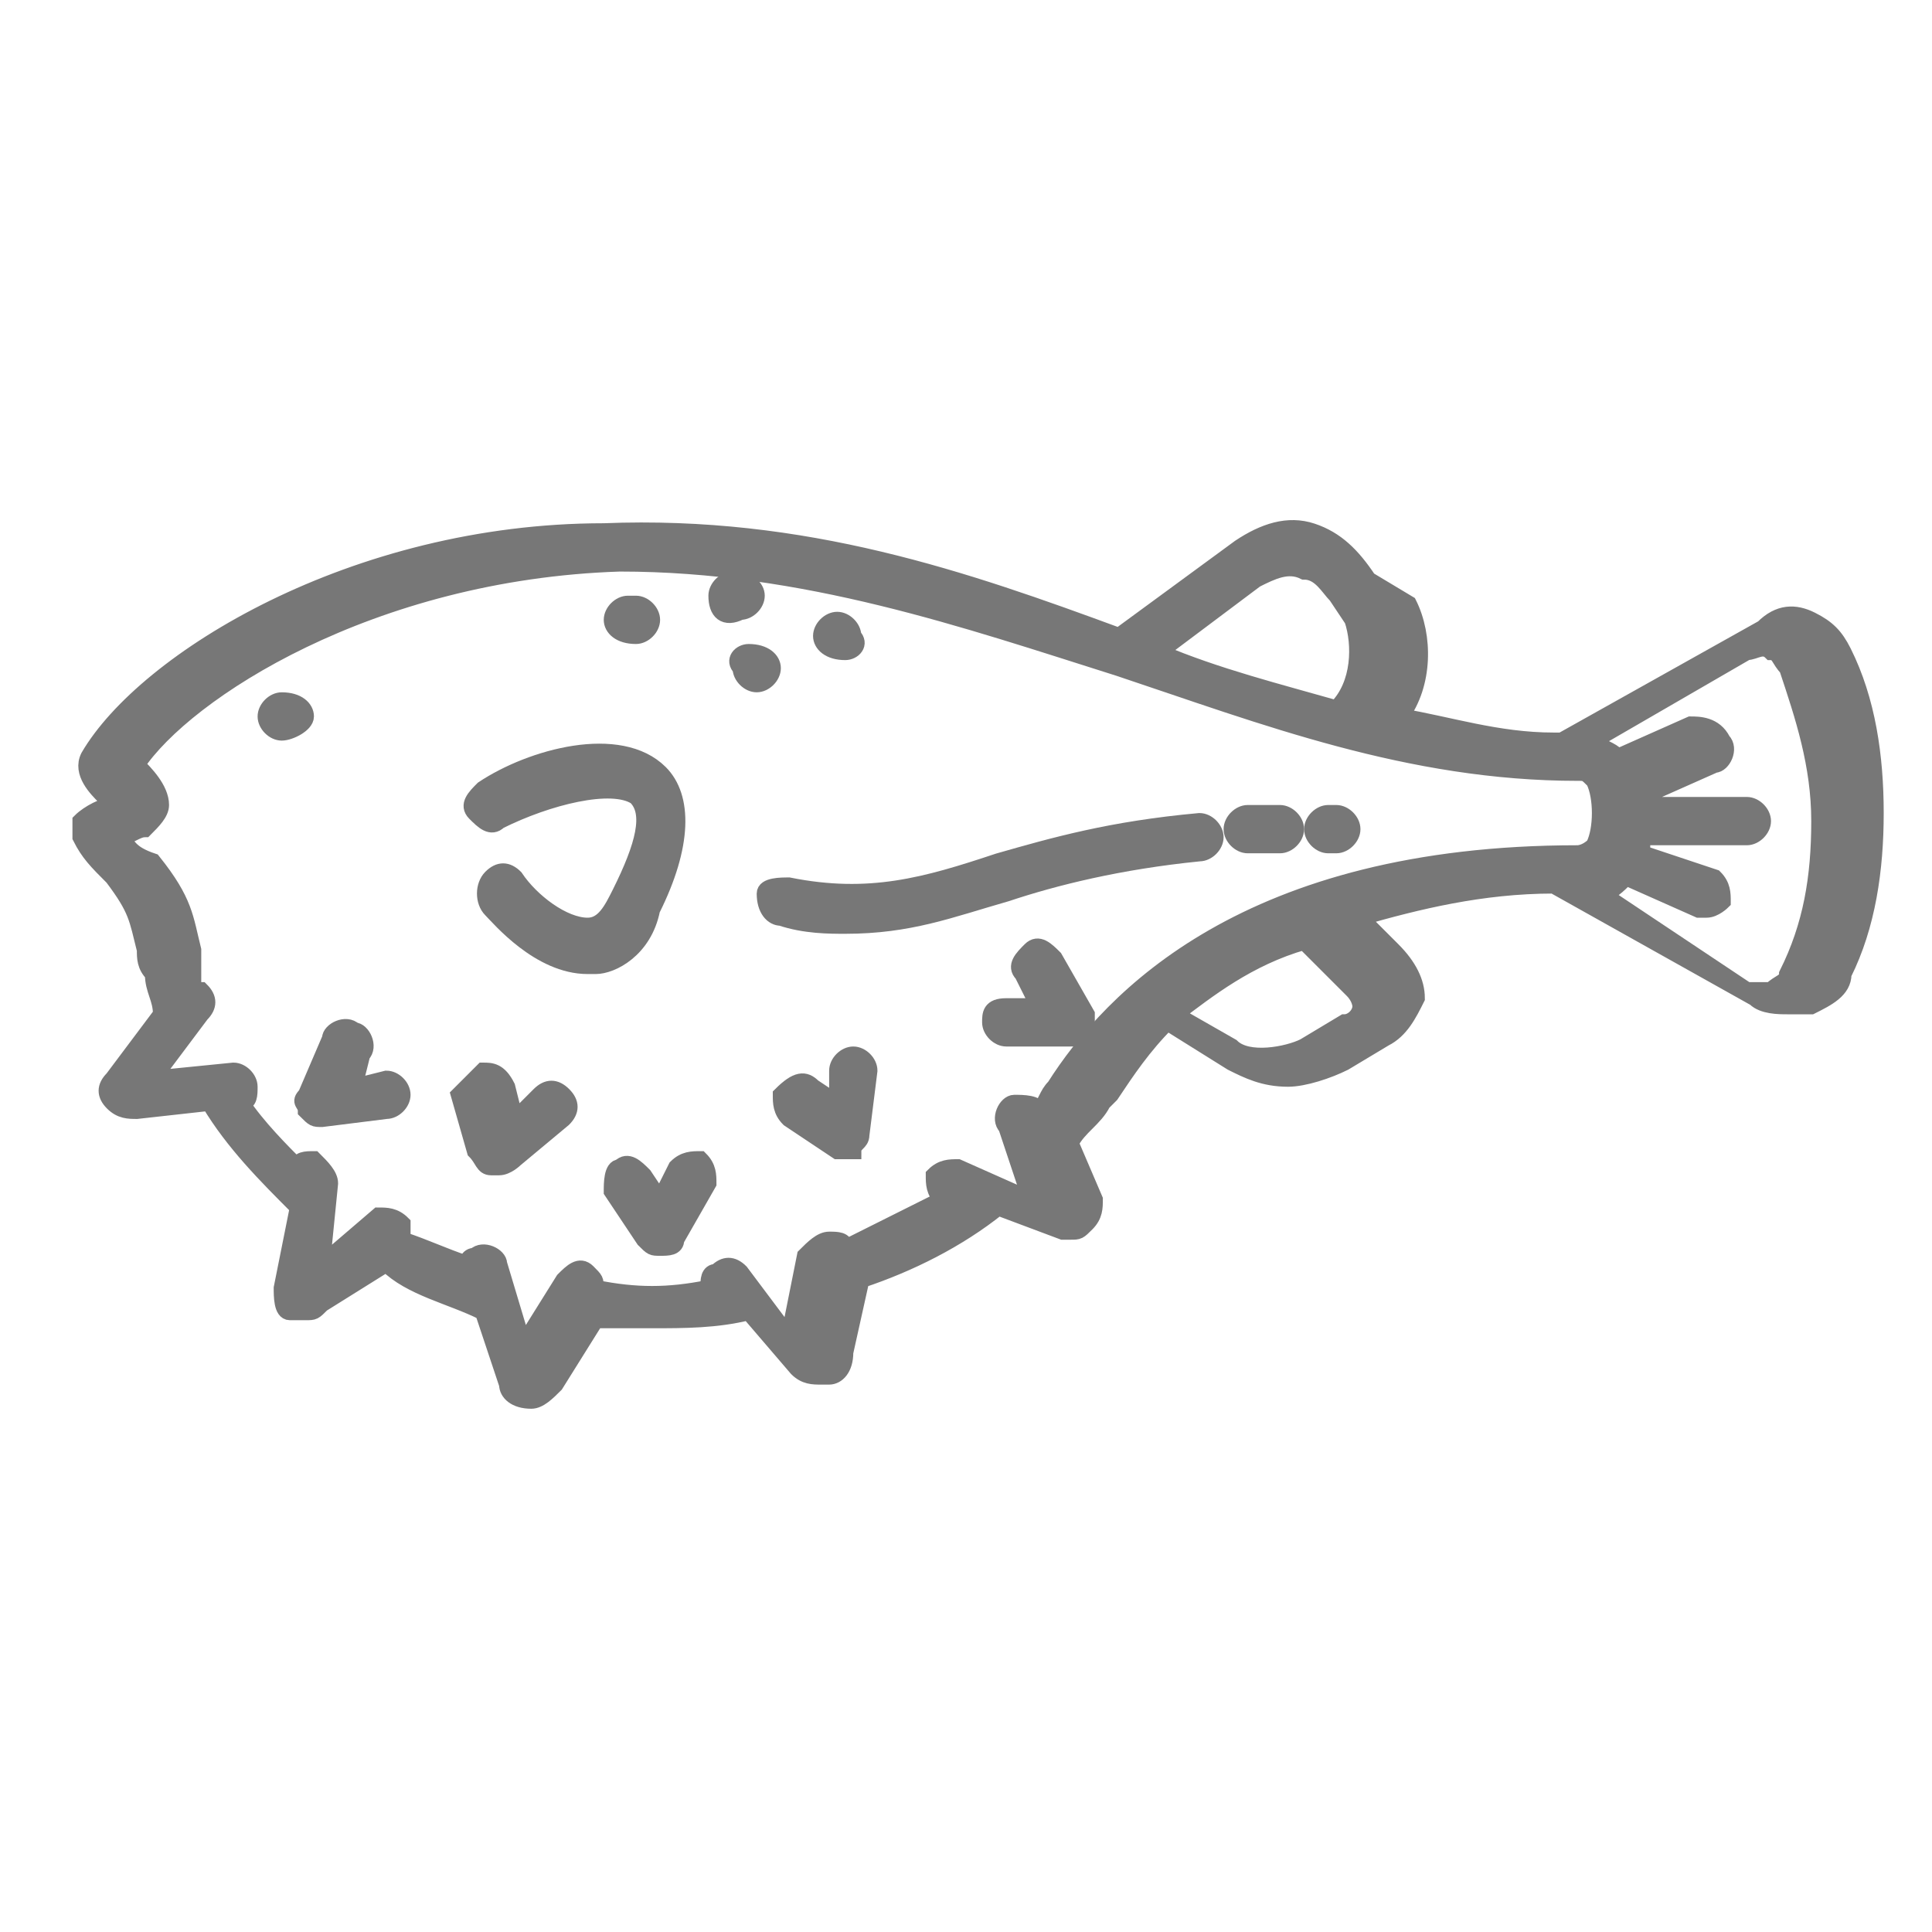 <?xml version="1.0" encoding="utf-8"?>
<!-- Generator: Adobe Illustrator 22.1.0, SVG Export Plug-In . SVG Version: 6.00 Build 0)  -->
<svg version="1.1" id="레이어_1" xmlns="http://www.w3.org/2000/svg" xmlns:xlink="http://www.w3.org/1999/xlink" x="0px"
	 y="0px" width="24px" height="24px" viewBox="0 0 24 24" style="enable-background:new 0 0 24 24;" xml:space="preserve">
<style type="text/css">
	.st0{fill:#777777;stroke:#777777;stroke-width:0.2;stroke-miterlimit:10;}
</style>
<g>
	<path class="st0" d="M1,10.2c0,0.1,0,0.2,0,0.2c0.1,0.2,0.2,0.3,0.4,0.5c0.3,0.4,0.3,0.5,0.4,0.9c0,0.1,0,0.2,0.1,0.3
		c0,0.2,0.1,0.3,0.1,0.5l-0.6,0.8c-0.1,0.1-0.1,0.2,0,0.3c0.1,0.1,0.2,0.1,0.3,0.1c0,0,0,0,0,0l0.9-0.1c0.3,0.5,0.7,0.9,1.1,1.3
		L3.5,16c0,0.1,0,0.3,0.1,0.3c0,0,0.1,0,0.2,0c0.1,0,0.1,0,0.2-0.1l0.8-0.5C5.1,16,5.6,16.1,6,16.3l0.3,0.9c0,0.1,0.1,0.2,0.3,0.2
		c0,0,0,0,0,0c0.1,0,0.2-0.1,0.3-0.2l0.5-0.8c0.2,0,0.4,0,0.7,0c0.4,0,0.8,0,1.2-0.1l0.6,0.7c0.1,0.1,0.2,0.1,0.3,0.1c0,0,0,0,0.1,0
		c0.1,0,0.2-0.1,0.2-0.3l0.2-0.9c0.6-0.2,1.2-0.5,1.7-0.9l0.8,0.3c0.1,0,0.1,0,0.1,0c0.1,0,0.1,0,0.2-0.1c0.1-0.1,0.1-0.2,0.1-0.3
		l-0.3-0.7c0.1-0.2,0.3-0.3,0.4-0.5c0,0,0,0,0.1-0.1c0.2-0.3,0.4-0.6,0.7-0.9l0.8,0.5c0.2,0.1,0.4,0.2,0.7,0.2
		c0.2,0,0.5-0.1,0.7-0.2l0.5-0.3c0.2-0.1,0.3-0.3,0.4-0.5c0-0.2-0.1-0.4-0.3-0.6l-0.4-0.4c0.7-0.2,1.5-0.4,2.4-0.4c0,0,0,0,0,0
		l2.5,1.4c0.1,0.1,0.3,0.1,0.4,0.1c0.1,0,0.2,0,0.3,0c0.2-0.1,0.4-0.2,0.4-0.4c0.3-0.6,0.4-1.3,0.4-2c0-0.7-0.1-1.4-0.4-2
		c-0.1-0.2-0.2-0.3-0.4-0.4c-0.2-0.1-0.4-0.1-0.6,0.1l-2.5,1.4c0,0,0,0-0.1,0c-0.7,0-1.3-0.2-1.9-0.3c0.3-0.4,0.3-1,0.1-1.4L17,7.2
		c-0.2-0.3-0.4-0.5-0.7-0.6c-0.3-0.1-0.6,0-0.9,0.2l-1.5,1.1C12,7.2,10,6.5,7.5,6.6C4.4,6.6,1.8,8.2,1.1,9.4C1,9.6,1.2,9.8,1.3,9.9
		c0,0,0.1,0,0.1,0.1c0,0,0,0,0,0C1.3,10,1.1,10.1,1,10.2z M16.6,8.8c-0.7-0.2-1.5-0.4-2.2-0.7l1.2-0.9C15.8,7.1,16,7,16.2,7.1
		c0.2,0,0.3,0.2,0.4,0.3l0.2,0.3C16.9,8,16.9,8.5,16.6,8.8z M19.9,11.1c0.1,0,0.2-0.1,0.3-0.2l0.9,0.4c0,0,0.1,0,0.1,0
		c0.1,0,0.2-0.1,0.2-0.1c0-0.1,0-0.2-0.1-0.3l-0.9-0.3c0,0,0-0.1,0-0.2h1.3c0.1,0,0.2-0.1,0.2-0.2c0-0.1-0.1-0.2-0.2-0.2h-1.3
		c0,0,0-0.1,0-0.1l0.9-0.4c0.1,0,0.2-0.2,0.1-0.3C21.3,9,21.1,9,21,9l-0.9,0.4c0,0,0,0,0,0c-0.1-0.1-0.2-0.1-0.3-0.2l1.9-1.1
		c0.1,0,0.2-0.1,0.3,0c0.1,0,0.1,0.1,0.2,0.2c0.2,0.6,0.4,1.2,0.4,1.9c0,0.7-0.1,1.3-0.4,1.9c0,0.1-0.1,0.1-0.2,0.2
		c-0.1,0-0.2,0-0.3,0L19.9,11.1z M14.6,12.6c0.4-0.3,0.9-0.7,1.6-0.9l0.6,0.6c0.1,0.1,0.1,0.2,0.1,0.2c0,0.1-0.1,0.2-0.2,0.2
		L16.2,13c-0.2,0.1-0.7,0.2-0.9,0L14.6,12.6z M1.5,10.4C1.5,10.4,1.5,10.4,1.5,10.4c0.1,0,0.2-0.1,0.3-0.1C1.9,10.2,2,10.1,2,10
		c0-0.2-0.2-0.4-0.3-0.5c0,0,0,0,0,0c0.6-0.9,2.9-2.4,6-2.5C10,7,12,7.7,13.9,8.3c1.8,0.6,3.6,1.3,5.7,1.3c0.1,0,0.1,0,0.2,0.1
		c0.1,0.2,0.1,0.6,0,0.8c-0.1,0.1-0.2,0.1-0.2,0.1c-4.1,0-5.8,1.8-6.5,2.9c0,0,0,0,0,0l0,0c-0.1,0.1-0.1,0.2-0.2,0.3
		c0-0.1-0.2-0.1-0.3-0.1c-0.1,0-0.2,0.2-0.1,0.3l0.3,0.9l-0.9-0.4c-0.1,0-0.2,0-0.3,0.1c0,0.1,0,0.2,0.1,0.3
		c-0.4,0.2-0.8,0.4-1.2,0.6c0-0.1-0.1-0.1-0.2-0.1c-0.1,0-0.2,0.1-0.3,0.2l-0.2,1l-0.6-0.8c-0.1-0.1-0.2-0.1-0.3,0
		c-0.1,0-0.1,0.1-0.1,0.2c-0.5,0.1-0.9,0.1-1.4,0c0-0.1,0-0.1-0.1-0.2c-0.1-0.1-0.2,0-0.3,0.1l-0.5,0.8l-0.3-1
		c0-0.1-0.2-0.2-0.3-0.1c-0.1,0-0.1,0.1-0.1,0.1c-0.3-0.1-0.5-0.2-0.8-0.3c0-0.1,0-0.1,0-0.2c-0.1-0.1-0.2-0.1-0.3-0.1L4,15.7l0.1-1
		c0-0.1-0.1-0.2-0.2-0.3c-0.1,0-0.2,0-0.2,0.1C3.5,14.3,3.2,14,3,13.7c0.1,0,0.1-0.1,0.1-0.2c0-0.1-0.1-0.2-0.2-0.2l-1,0.1l0.6-0.8
		c0.1-0.1,0.1-0.2,0-0.3c0,0-0.1,0-0.1,0c0-0.1,0-0.1,0-0.2c0-0.1,0-0.2,0-0.3c-0.1-0.4-0.1-0.6-0.5-1.1C1.6,10.6,1.6,10.5,1.5,10.4
		z"/>
	<path class="st0" d="M16.5,10.1l0.1,0c0.1,0,0.2,0.1,0.2,0.2c0,0.1-0.1,0.2-0.2,0.2c0,0,0,0,0,0l-0.1,0c-0.1,0-0.2-0.1-0.2-0.2
		C16.3,10.2,16.4,10.1,16.5,10.1z"/>
	<path class="st0" d="M15.5,10.1c0.1,0,0.2,0,0.4,0c0,0,0,0,0,0c0.1,0,0.2,0.1,0.2,0.2c0,0.1-0.1,0.2-0.2,0.2c-0.1,0-0.2,0-0.4,0
		c0,0,0,0,0,0c-0.1,0-0.2-0.1-0.2-0.2C15.3,10.2,15.4,10.1,15.5,10.1z"/>
	<path class="st0" d="M9.8,11c1,0.2,1.7,0,2.6-0.3c0.7-0.2,1.4-0.4,2.5-0.5c0.1,0,0.2,0.1,0.2,0.2c0,0.1-0.1,0.2-0.2,0.2
		c-1,0.1-1.8,0.3-2.4,0.5c-0.7,0.2-1.2,0.4-2,0.4c-0.2,0-0.5,0-0.8-0.1c-0.1,0-0.2-0.1-0.2-0.3C9.5,11,9.7,11,9.8,11z"/>
	<path class="st0" d="M4.1,12.9c0-0.1,0.2-0.2,0.3-0.1c0.1,0,0.2,0.2,0.1,0.3l-0.1,0.4l0.4-0.1c0.1,0,0.2,0.1,0.2,0.2
		c0,0.1-0.1,0.2-0.2,0.2L4,13.9c0,0,0,0,0,0c-0.1,0-0.1,0-0.2-0.1c0-0.1-0.1-0.1,0-0.2L4.1,12.9z"/>
	<path class="st0" d="M6,13.3c0.1,0,0.2,0,0.3,0.2l0.1,0.4l0.3-0.3c0.1-0.1,0.2-0.1,0.3,0c0.1,0.1,0.1,0.2,0,0.3l-0.6,0.5
		c0,0-0.1,0.1-0.2,0.1c0,0,0,0-0.1,0c-0.1,0-0.1-0.1-0.2-0.2l-0.2-0.7C5.8,13.5,5.9,13.4,6,13.3z"/>
	<path class="st0" d="M10.1,13.5l0.3,0.2l0-0.4c0-0.1,0.1-0.2,0.2-0.2c0.1,0,0.2,0.1,0.2,0.2l-0.1,0.8c0,0.1-0.1,0.1-0.1,0.2
		c0,0-0.1,0-0.1,0c0,0-0.1,0-0.1,0l-0.6-0.4c-0.1-0.1-0.1-0.2-0.1-0.3C9.9,13.4,10,13.4,10.1,13.5z"/>
	<path class="st0" d="M7.7,14.5c0.1-0.1,0.2,0,0.3,0.1l0.2,0.3l0.2-0.4c0.1-0.1,0.2-0.1,0.3-0.1c0.1,0.1,0.1,0.2,0.1,0.3l-0.4,0.7
		c0,0.1-0.1,0.1-0.2,0.1c0,0,0,0,0,0c-0.1,0-0.1,0-0.2-0.1l-0.4-0.6C7.6,14.7,7.6,14.5,7.7,14.5z"/>
	<path class="st0" d="M12.5,12.5l0.4,0l-0.2-0.4c-0.1-0.1,0-0.2,0.1-0.3c0.1-0.1,0.2,0,0.3,0.1l0.4,0.7c0,0.1,0,0.2,0,0.2
		c0,0.1-0.1,0.1-0.2,0.1l-0.8,0c0,0,0,0,0,0c-0.1,0-0.2-0.1-0.2-0.2C12.3,12.6,12.3,12.5,12.5,12.5z"/>
	<path class="st0" d="M3.5,8.7L3.5,8.7c0.2,0,0.3,0.1,0.3,0.2S3.6,9.1,3.5,9.1h0C3.4,9.1,3.3,9,3.3,8.9S3.4,8.7,3.5,8.7z"/>
	<path class="st0" d="M7.9,7.9C7.9,7.9,7.9,7.9,7.9,7.9L7.9,7.9c-0.2,0-0.3-0.1-0.3-0.2c0-0.1,0.1-0.2,0.2-0.2l0.1,0
		c0.1,0,0.2,0.1,0.2,0.2C8.1,7.8,8,7.9,7.9,7.9z"/>
	<path class="st0" d="M9.3,8.1L9.3,8.1c0.2,0,0.3,0.1,0.3,0.2c0,0.1-0.1,0.2-0.2,0.2c0,0,0,0,0,0l0,0c-0.1,0-0.2-0.1-0.2-0.2
		C9.1,8.2,9.2,8.1,9.3,8.1z"/>
	<path class="st0" d="M10.5,8.1C10.5,8.1,10.5,8.1,10.5,8.1L10.5,8.1c-0.2,0-0.3-0.1-0.3-0.2c0-0.1,0.1-0.2,0.2-0.2l0,0
		c0.1,0,0.2,0.1,0.2,0.2C10.7,8,10.6,8.1,10.5,8.1z"/>
	<path class="st0" d="M9.1,7.2L9.1,7.2c0.2,0,0.3,0.1,0.3,0.2c0,0.1-0.1,0.2-0.2,0.2c0,0,0,0,0,0l0,0C9,7.7,8.9,7.6,8.9,7.4
		C8.9,7.3,9,7.2,9.1,7.2z"/>
	<path class="st0" d="M6.1,11.3C6,11.2,6,11,6.1,10.9c0.1-0.1,0.2-0.1,0.3,0c0.2,0.3,0.6,0.6,0.9,0.6c0.2,0,0.3-0.2,0.4-0.4
		c0.3-0.6,0.4-1,0.2-1.2c-0.3-0.2-1.1,0-1.7,0.3c-0.1,0.1-0.2,0-0.3-0.1c-0.1-0.1,0-0.2,0.1-0.3c0.6-0.4,1.7-0.7,2.2-0.2
		c0.3,0.3,0.3,0.9-0.1,1.7C8,11.8,7.6,12,7.4,12c0,0-0.1,0-0.1,0C6.7,12,6.2,11.4,6.1,11.3z"/>
</g>
</svg>
